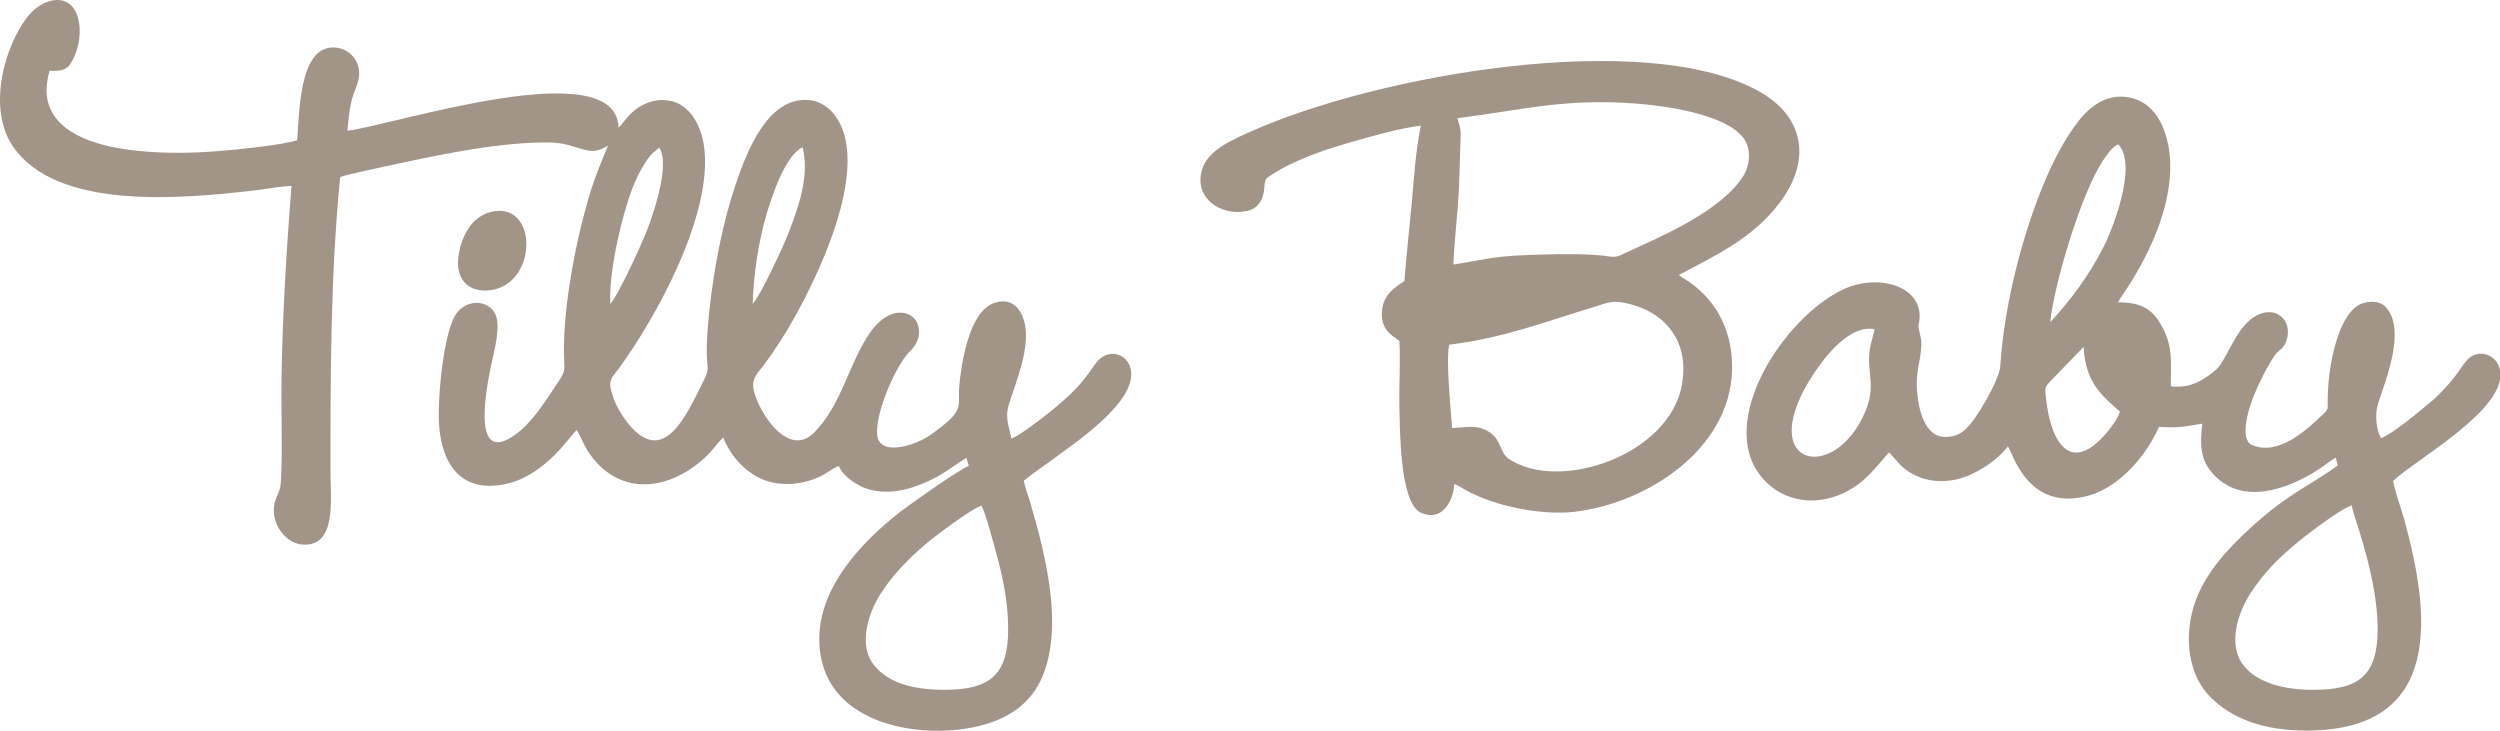 <?xml version="1.0" encoding="utf-8"?>
<!-- Generator: Adobe Illustrator 16.0.0, SVG Export Plug-In . SVG Version: 6.00 Build 0)  -->
<!DOCTYPE svg PUBLIC "-//W3C//DTD SVG 1.1//EN" "http://www.w3.org/Graphics/SVG/1.1/DTD/svg11.dtd">
<svg version="1.1" id="Layer_1" xmlns="http://www.w3.org/2000/svg" xmlns:xlink="http://www.w3.org/1999/xlink" x="0px" y="0px"
	 width="571.073px" height="166.93px" viewBox="0 0 571.073 166.93" enable-background="new 0 0 571.073 166.93"
	 xml:space="preserve">
<path fill-rule="evenodd" clip-rule="evenodd" fill="#A29487" d="M66.581,42.393c-1.129,14.699-2.049,29.231-2.279,44.139
	c-0.104,7.632,0.251,15.306-0.104,22.874c-0.126,2.677-0.355,2.405-1.15,4.454c-1.923,4.977,1.924,10.267,6.064,10.538
	c7.883,0.502,6.377-10.309,6.377-16.853c0-22.352,0.021-44.934,2.216-67.077c0.982-0.543,12.524-2.927,14.615-3.387
	c9.911-2.112,21.265-4.37,31.447-4.537c3.429-0.062,5.019,0.209,8.008,1.15c3.429,1.108,4.328,1.129,7.109-0.418
	c-1.38,3.387-2.739,6.481-3.91,10.246c-3.283,10.559-6.272,25.927-6.147,36.904c0.062,5.624,0.878,3.429-3.722,10.434
	c-1.777,2.697-4.349,6.042-6.628,7.841c-10.936,8.656-7.548-9.242-6.273-15.347c0.669-3.199,2.405-9.137,0.753-11.96
	c-1.756-3.011-6.921-3.178-9.158,0.961c-2.53,4.621-3.952,18.965-3.471,25.07c0.69,8.74,5.123,15.264,15.097,13.151
	c9.242-1.944,14.741-11.061,16.309-12.315c0.606,0.753,1.693,3.45,2.383,4.537c7.109,11.166,19.194,9.368,27.6,1.066
	c1.15-1.129,2.739-3.408,3.513-3.889c1.694,4.391,5.604,8.636,10.266,9.995c4.14,1.212,8.97,0.501,12.713-1.59
	c1.087-0.606,2.384-1.631,3.408-1.944c0.711,1.986,3.283,3.889,5.646,4.914c2.844,1.233,6.461,1.191,9.535,0.438
	c2.613-0.648,5.457-1.84,7.506-3.011c2.488-1.442,4.35-2.886,6.44-4.203l0.564,1.84c-2.258,0.837-13.946,9.158-15.682,10.518
	c-9.702,7.569-21.118,19.759-17.94,33.915c3.366,14.991,23.042,18.002,35.629,15.075c7.318-1.715,12.357-5.416,14.866-11.521
	c4.746-11.583,0.648-27.6-2.76-39.351c-0.459-1.589-1.254-3.638-1.568-5.228c2.112-1.756,4.684-3.429,7.067-5.206
	c5.081-3.784,18.776-12.9,17.396-20.156c-0.711-3.68-4.872-4.872-7.443-2.132c-1.38,1.463-2.321,3.659-5.625,6.983
	c-1.903,1.923-4.328,3.973-6.628,5.75c-1.422,1.087-5.938,4.6-7.611,5.102c-0.418-2.593-1.485-4.58-0.627-7.507
	c1.61-5.541,6.23-15.41,2.655-21.453c-1.17-1.965-3.345-3.073-6.314-1.84c-5.353,2.216-7.172,13.675-7.611,19.027
	c-0.376,4.809,1.505,5.207-6.566,10.957c-3.513,2.509-11.688,4.977-12.168,0.021c-0.502-5.248,4.474-16.288,7.506-19.152
	c1.422-1.338,2.739-3.66,1.673-6.335c-1.234-3.053-6.398-4.203-10.81,2.091c-4.767,6.837-6.44,16.393-12.712,22.791
	c-5.834,5.98-12.483-4.203-13.779-9.304c-0.773-3.053,0.836-4.203,2.195-6.022c2.363-3.157,4.893-7.088,6.963-10.789
	c5.436-9.723,14.323-28.436,11.73-40.751c-0.941-4.496-3.848-8.74-8.614-9.054c-9.054-0.564-13.758,11.333-16.393,19.006
	c-3.011,8.844-5.039,19.236-6.105,29.21c-0.272,2.634-0.522,5.499-0.585,8.217c-0.104,5.5,0.899,4.412-0.732,7.716
	c-4.098,8.259-9.262,19.989-17.521,9.367c-1.171-1.526-2.384-3.513-3.157-5.729c-1.338-3.868-0.397-4.098,1.296-6.419
	c8.447-11.521,21.913-35.712,19.424-51.248c-0.753-4.663-3.366-9.158-7.778-9.953c-3.91-0.711-7.339,1.129-9.597,3.721
	c-0.313,0.376-0.648,0.711-0.961,1.129c-0.481,0.627-0.502,0.773-1.129,1.275c-0.501-17.312-51.29-0.564-61.953,0.732
	c0.188-2.049,0.439-4.37,0.857-6.335c0.418-2.07,1.296-3.68,1.673-5.29c1.024-4.286-2.446-7.924-6.607-7.339
	c-6.753,0.941-6.879,14.344-7.381,21.139c-3.701,1.129-13.214,2.07-17.417,2.426c-6.524,0.543-12.692,0.627-19.132-0.021
	c-10.162-1.025-23.983-4.956-19.989-18.295c3.638,0.23,4.474-0.627,5.708-3.408c1.024-2.321,1.505-5.52,0.878-8.28
	C16.42-1.997,9.917-0.722,6.384,3.711C1.115,10.34-3.046,24.62,2.955,33.444c9.953,14.574,38.159,12.023,54.97,10.079
	c2.781-0.314,5.917-0.92,8.698-1.087L66.581,42.393L66.581,42.393z M112.142,48.415h-0.021c10.559-2.593,10.81,15.452,0.794,17.71
	c-4.851,1.087-9.263-1.401-8.112-8.113C105.618,53.308,108.106,49.397,112.142,48.415L112.142,48.415z M324.556,28.677
	c-1.274,6.67-1.4,10.413-2.049,17.459c-0.543,6.001-1.254,12.043-1.693,18.044c-2.153,1.506-4.517,2.844-5.06,6.293
	c-0.879,5.437,3.596,6.796,3.909,7.444c0.272,4.642-0.104,9.911,0,14.72c0.126,5.039,0,22.31,4.936,24.505
	c4.809,2.133,7.38-2.676,7.61-6.586c0.962,0.355,1.882,1.004,2.844,1.526c6.649,3.617,17.166,5.688,24.568,4.83
	c16.706-1.966,35.461-14.281,36.026-32.2c0.271-8.468-3.137-15.577-9.556-20.156c-0.628-0.46-2.07-1.233-2.593-1.735
	c8.489-4.517,16.873-8.384,23-16.476c7.15-9.43,6.105-19.697-5.186-25.76c-26.011-13.946-86.417-3.638-115.857,9.577
	c-4.517,2.028-9.786,4.349-10.957,8.886c-1.631,6.21,4.224,10.266,10.12,9.2c2.676-0.481,4.035-2.488,4.203-5.583
	c0.125-2.049,0.502-1.986,1.986-2.948c1.087-0.711,2.07-1.255,3.283-1.861c4.349-2.195,9.514-3.973,14.469-5.374
	c4.391-1.255,11.458-3.283,15.995-3.764V28.677L324.556,28.677z M331.038,78.733c12.337-1.484,21.787-5.206,32.807-8.531
	c3.68-1.108,4.349-1.777,8.426-0.753c2.677,0.648,5.228,1.945,6.941,3.346c3.827,3.136,6.252,8.071,4.977,15.159
	c-2.906,16.058-28.102,24.589-39.539,16.853c-2.069-1.401-1.714-4.286-4.286-6.001c-3.011-2.007-5.269-1.108-8.677-1.046
	C331.414,93.704,330.243,82.12,331.038,78.733L331.038,78.733z M332.94,27.025l0.021-0.021c14.992-1.902,24.171-4.558,40.501-3.366
	c6.753,0.481,20.846,2.384,24.902,8.029c1.715,2.384,1.38,6.084-0.104,8.468c-4.956,7.946-18.191,13.612-26.492,17.417
	c-1.631,0.752-2.278,1.338-4.224,1.024c-4.035-0.669-11.792-0.543-15.849-0.418c-10.392,0.314-10.371,0.753-19.696,2.279
	c0.229-5.583,0.92-11.27,1.255-16.874l0.418-12.859C333.651,28.76,333.213,28.53,332.94,27.025L332.94,27.025z M431.568,103.364
	l-0.021-0.021c-0.271,0.146-3.492,4.182-5.457,5.959c-7.444,6.712-17.94,6.816-23.837-0.502
	c-10.224-12.712,5.416-36.528,18.902-42.738c8.405-3.889,19.048-0.313,17.124,8.029c-0.251,1.024,0.711,2.781,0.627,4.705
	c-0.188,3.973-1.358,6.021-1.003,10.496c0.313,4.036,1.651,10.58,6.502,10.518c1.736-0.021,3.074-0.502,4.203-1.401
	c2.823-2.279,8.092-11.75,8.301-14.657c0.502-7.005,1.485-13.173,3.011-19.822c2.572-11.207,7.13-24.589,12.546-32.974
	c2.53-3.91,6.732-9.932,13.8-8.719c5.792,1.003,8.719,6.712,9.367,13.256c1.004,10.35-4.203,21.767-9.576,30.088
	c-0.732,1.108-1.735,2.425-2.195,3.471c5.687,0,8.05,1.861,10.099,5.708c2.488,4.663,1.882,8.113,1.924,13.486
	c4.768,0.585,7.841-1.756,10.267-3.743c1.61-1.317,3.157-5.374,5.373-8.636c5.27-7.778,12.273-4.412,10.936,1.359
	c-0.606,2.593-1.902,2.53-2.927,4.077c-1.736,2.593-3.639,6.398-4.83,9.409c-0.983,2.488-3.283,9.681-0.251,10.956
	c6.147,2.614,12.775-3.722,16.477-7.318c0.94-0.92,0.773-1.004,0.773-2.697c0-5.353,1.004-11.604,2.822-16.121
	c0.878-2.154,2.092-4.265,3.659-5.457c1.903-1.443,5.27-1.61,6.838,0.104c4.6,5.081,0.083,16.267-1.799,21.976
	c-0.773,2.362-0.48,5.938,0.669,7.946c2.342-0.816,8.698-6.001,10.978-7.988c0.627-0.543,1.066-0.815,1.651-1.401
	c5.27-5.248,4.914-6.084,7.109-8.531c2.301-2.551,6.712-1.442,7.443,2.363c1.715,8.928-19.173,20.323-24.421,25.32
	c0.355,2.279,1.86,6.273,2.529,8.74c5.813,21.139,9.451,48.279-22.33,48.279c-9.995,0-17.46-2.823-22.436-8.196
	c-5.144-5.562-5.729-15.452-2.091-23.355c3.011-6.565,8.572-12.002,13.8-16.561c7.13-6.21,11.646-7.945,17.856-12.42l-0.397-1.819
	c-1.15,0.586-2.614,1.841-3.973,2.719c-7.276,4.684-17.898,8.447-24.485,0.544c-2.509-3.011-2.613-6.42-2.049-11.019
	c-4.202,0.669-5.248,1.024-9.89,0.731c-2.78,6.335-8.845,13.612-15.849,15.64c-14.281,4.119-17.689-10.12-18.672-11.166
	c-2.572,3.367-8.071,7.067-12.964,7.758c-3.346,0.46-6.189-0.062-8.803-1.464C434.412,106.96,433.367,105.329,431.568,103.364
	L431.568,103.364z M428.202,75.199c0,0.313-0.94,3.534-1.108,4.768c-0.752,5.854,1.903,8.363-1.714,15.577
	c-7.527,15.013-24.547,10.267-11.082-10.162C416.953,81.347,422.599,74.091,428.202,75.199L428.202,75.199z M484.218,93.997
	c-4.057-3.596-7.862-6.586-8.259-14.741l-7.276,7.485c-1.694,1.944-1.715,1.171-1.13,5.604c1.15,8.907,5.646,16.121,13.801,6.356
	C482.127,97.76,483.987,95.376,484.218,93.997L484.218,93.997z M468.348,73.589c4.391-4.747,8.614-10.246,12.127-17.104
	c2.153-4.203,7.883-18.818,3.408-23.481c-1.191,0.251-2.739,2.53-3.45,3.596C475.311,44.191,469.059,65.581,468.348,73.589
	L468.348,73.589z M528.732,157.56c10.184,0,14.407-3.407,14.386-13.82c-0.021-7.423-1.86-14.678-3.931-21.62
	c-0.648-2.153-1.548-4.579-2.008-6.67c-2.634,0.836-10.496,6.858-12.775,8.782c-3.951,3.324-7.276,6.565-10.37,11.354
	c-2.697,4.202-5.354,11.625-1.506,16.455c3.241,4.057,9.283,5.541,16.226,5.541L528.732,157.56L528.732,157.56z M215.997,157.56
	v0.021c-7.276,0-12.901-1.464-16.246-5.521c-3.91-4.746-1.297-12.169,1.38-16.393c2.823-4.453,6.628-8.238,10.329-11.396
	c2.216-1.882,10.204-7.861,12.712-8.781c0.878,1.213,3.45,10.977,4.036,13.277c1.192,4.62,2.091,9.827,2.091,14.971
	C230.319,154.047,226.159,157.56,215.997,157.56L215.997,157.56z M139.428,69.428c-0.544-6.795,2.927-22.414,6.147-29.021
	c0.836-1.714,2.174-4.098,3.471-5.395l1.547-1.275c2.676,3.889-1.673,16.163-3.136,19.738
	C146.181,56.59,141.289,67.275,139.428,69.428L139.428,69.428z M171.92,69.428h0.021c0.167-6.711,1.359-14.323,3.115-20.344
	c1.192-4.098,4.37-13.737,8.28-15.431c1.694,6.67-1.087,14.051-3.283,19.717C178.82,56.569,173.572,67.798,171.92,69.428z"/>
</svg>
